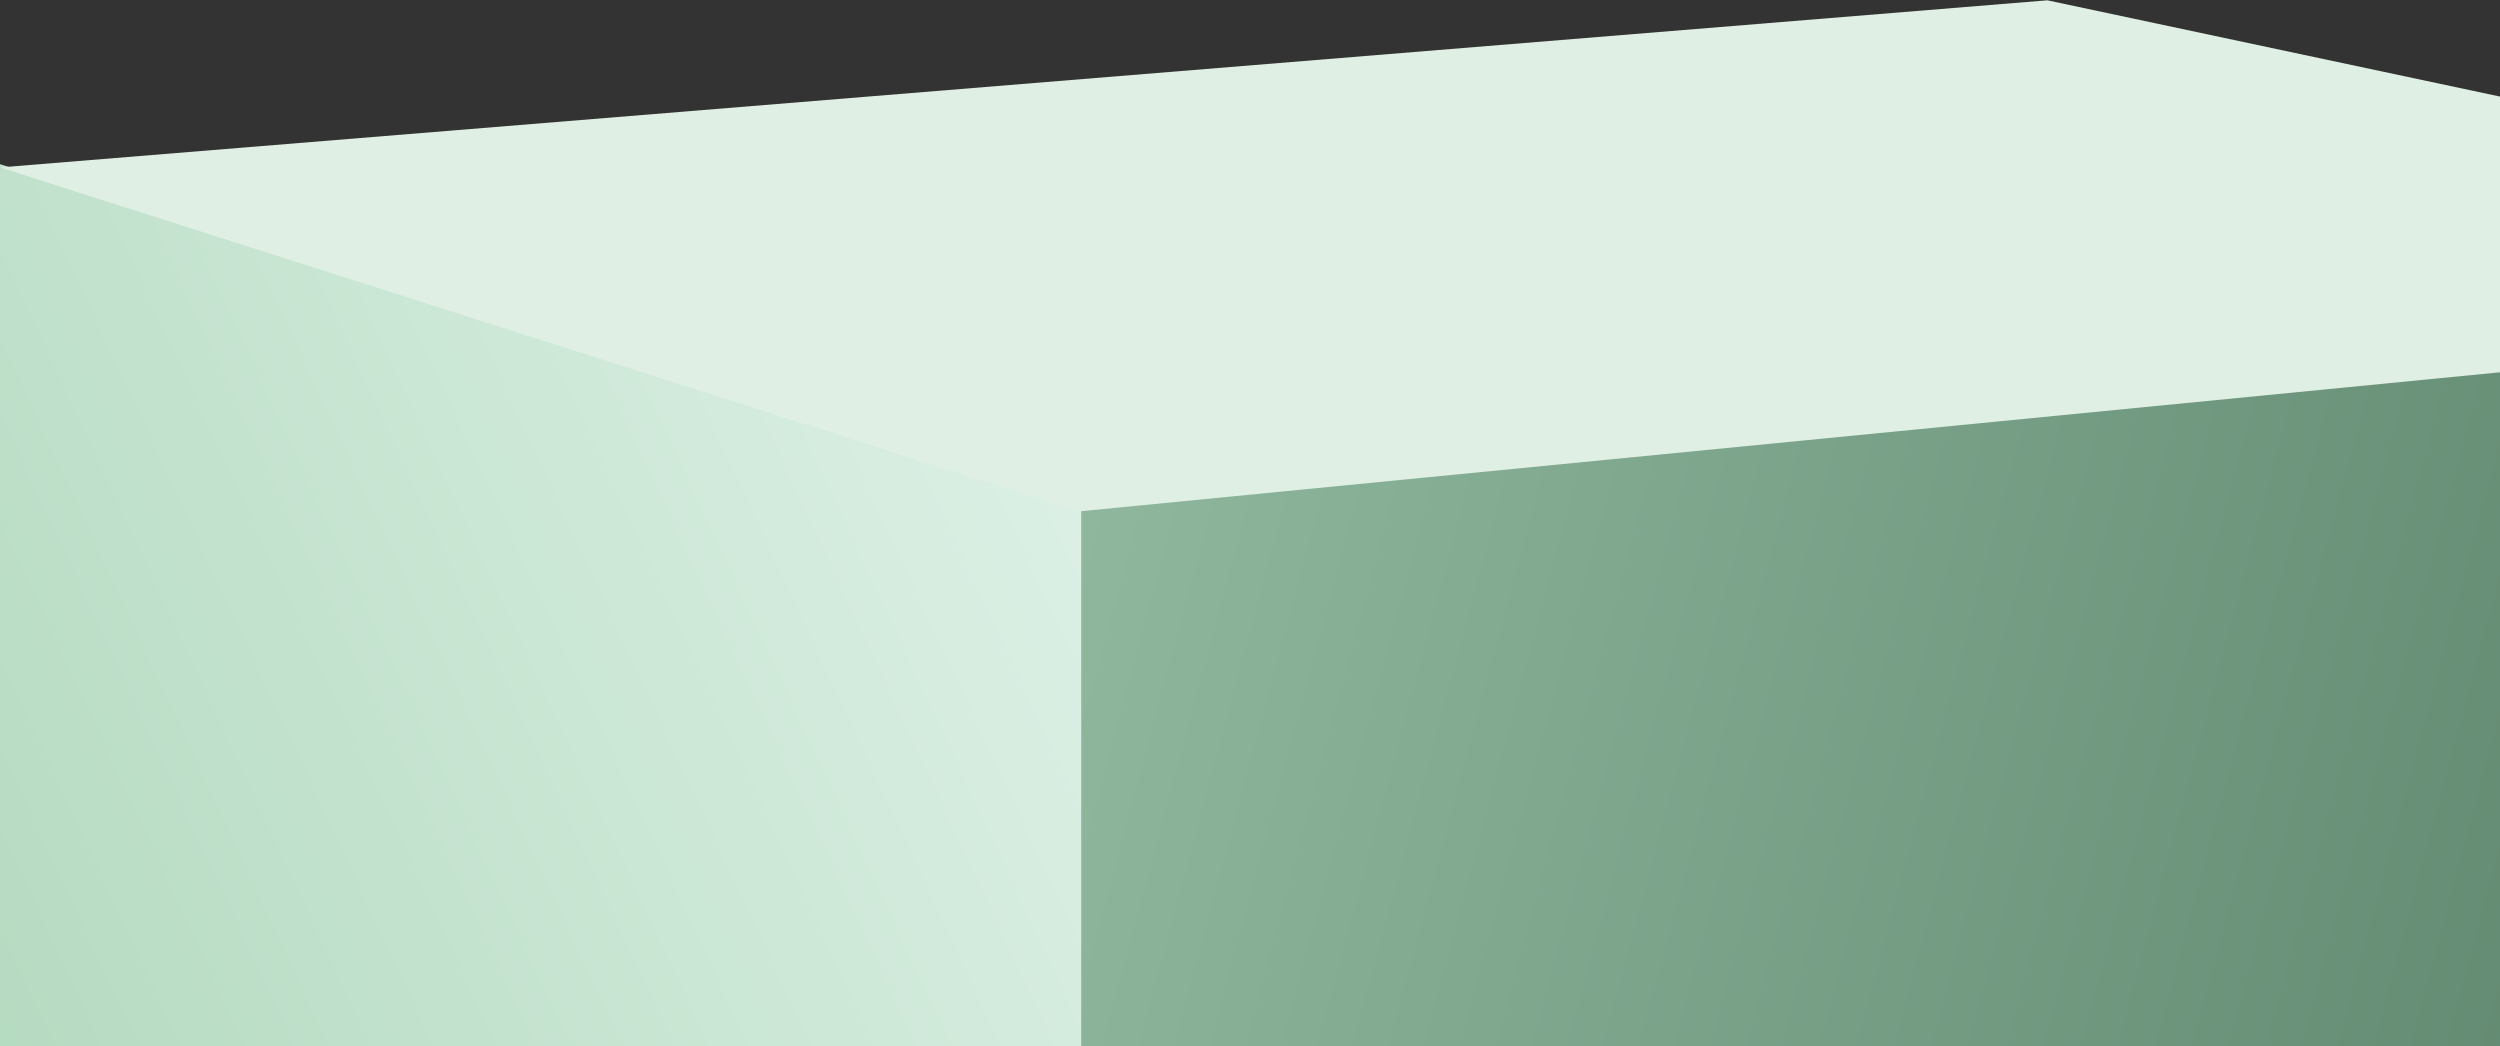 <svg width="184" height="77" viewBox="0 0 184 77" fill="none" xmlns="http://www.w3.org/2000/svg">
<rect x="0" y="0" width="184" height="77" fill="#333333" stroke="none"/>
<path d="M79.593 123.01L79.098 37.374L249.35 20.762V123.01H79.593Z" fill="url(#paint0_linear_91_1062)"/>
<path d="M79.58 37.322L0 12.081V123.493H79.58V37.322Z" fill="url(#paint1_linear_91_1062)"/>
<path d="M249.35 21.003L79.376 37.643L0 12.322L150.686 0.023L249.35 21.003Z" fill="#DFEFE3"/>
<defs>
<linearGradient id="paint0_linear_91_1062" x1="79.86" y1="37.702" x2="251.558" y2="83.808" gradientUnits="userSpaceOnUse">
<stop stop-color="#8EB79E"/>
<stop offset="1" stop-color="#4B7159"/>
</linearGradient>
<linearGradient id="paint1_linear_91_1062" x1="-3.739" y1="85.162" x2="84.044" y2="44.345" gradientUnits="userSpaceOnUse">
<stop stop-color="#B2D9BE"/>
<stop offset="1" stop-color="#DCF0E5"/>
</linearGradient>
</defs>
</svg>
